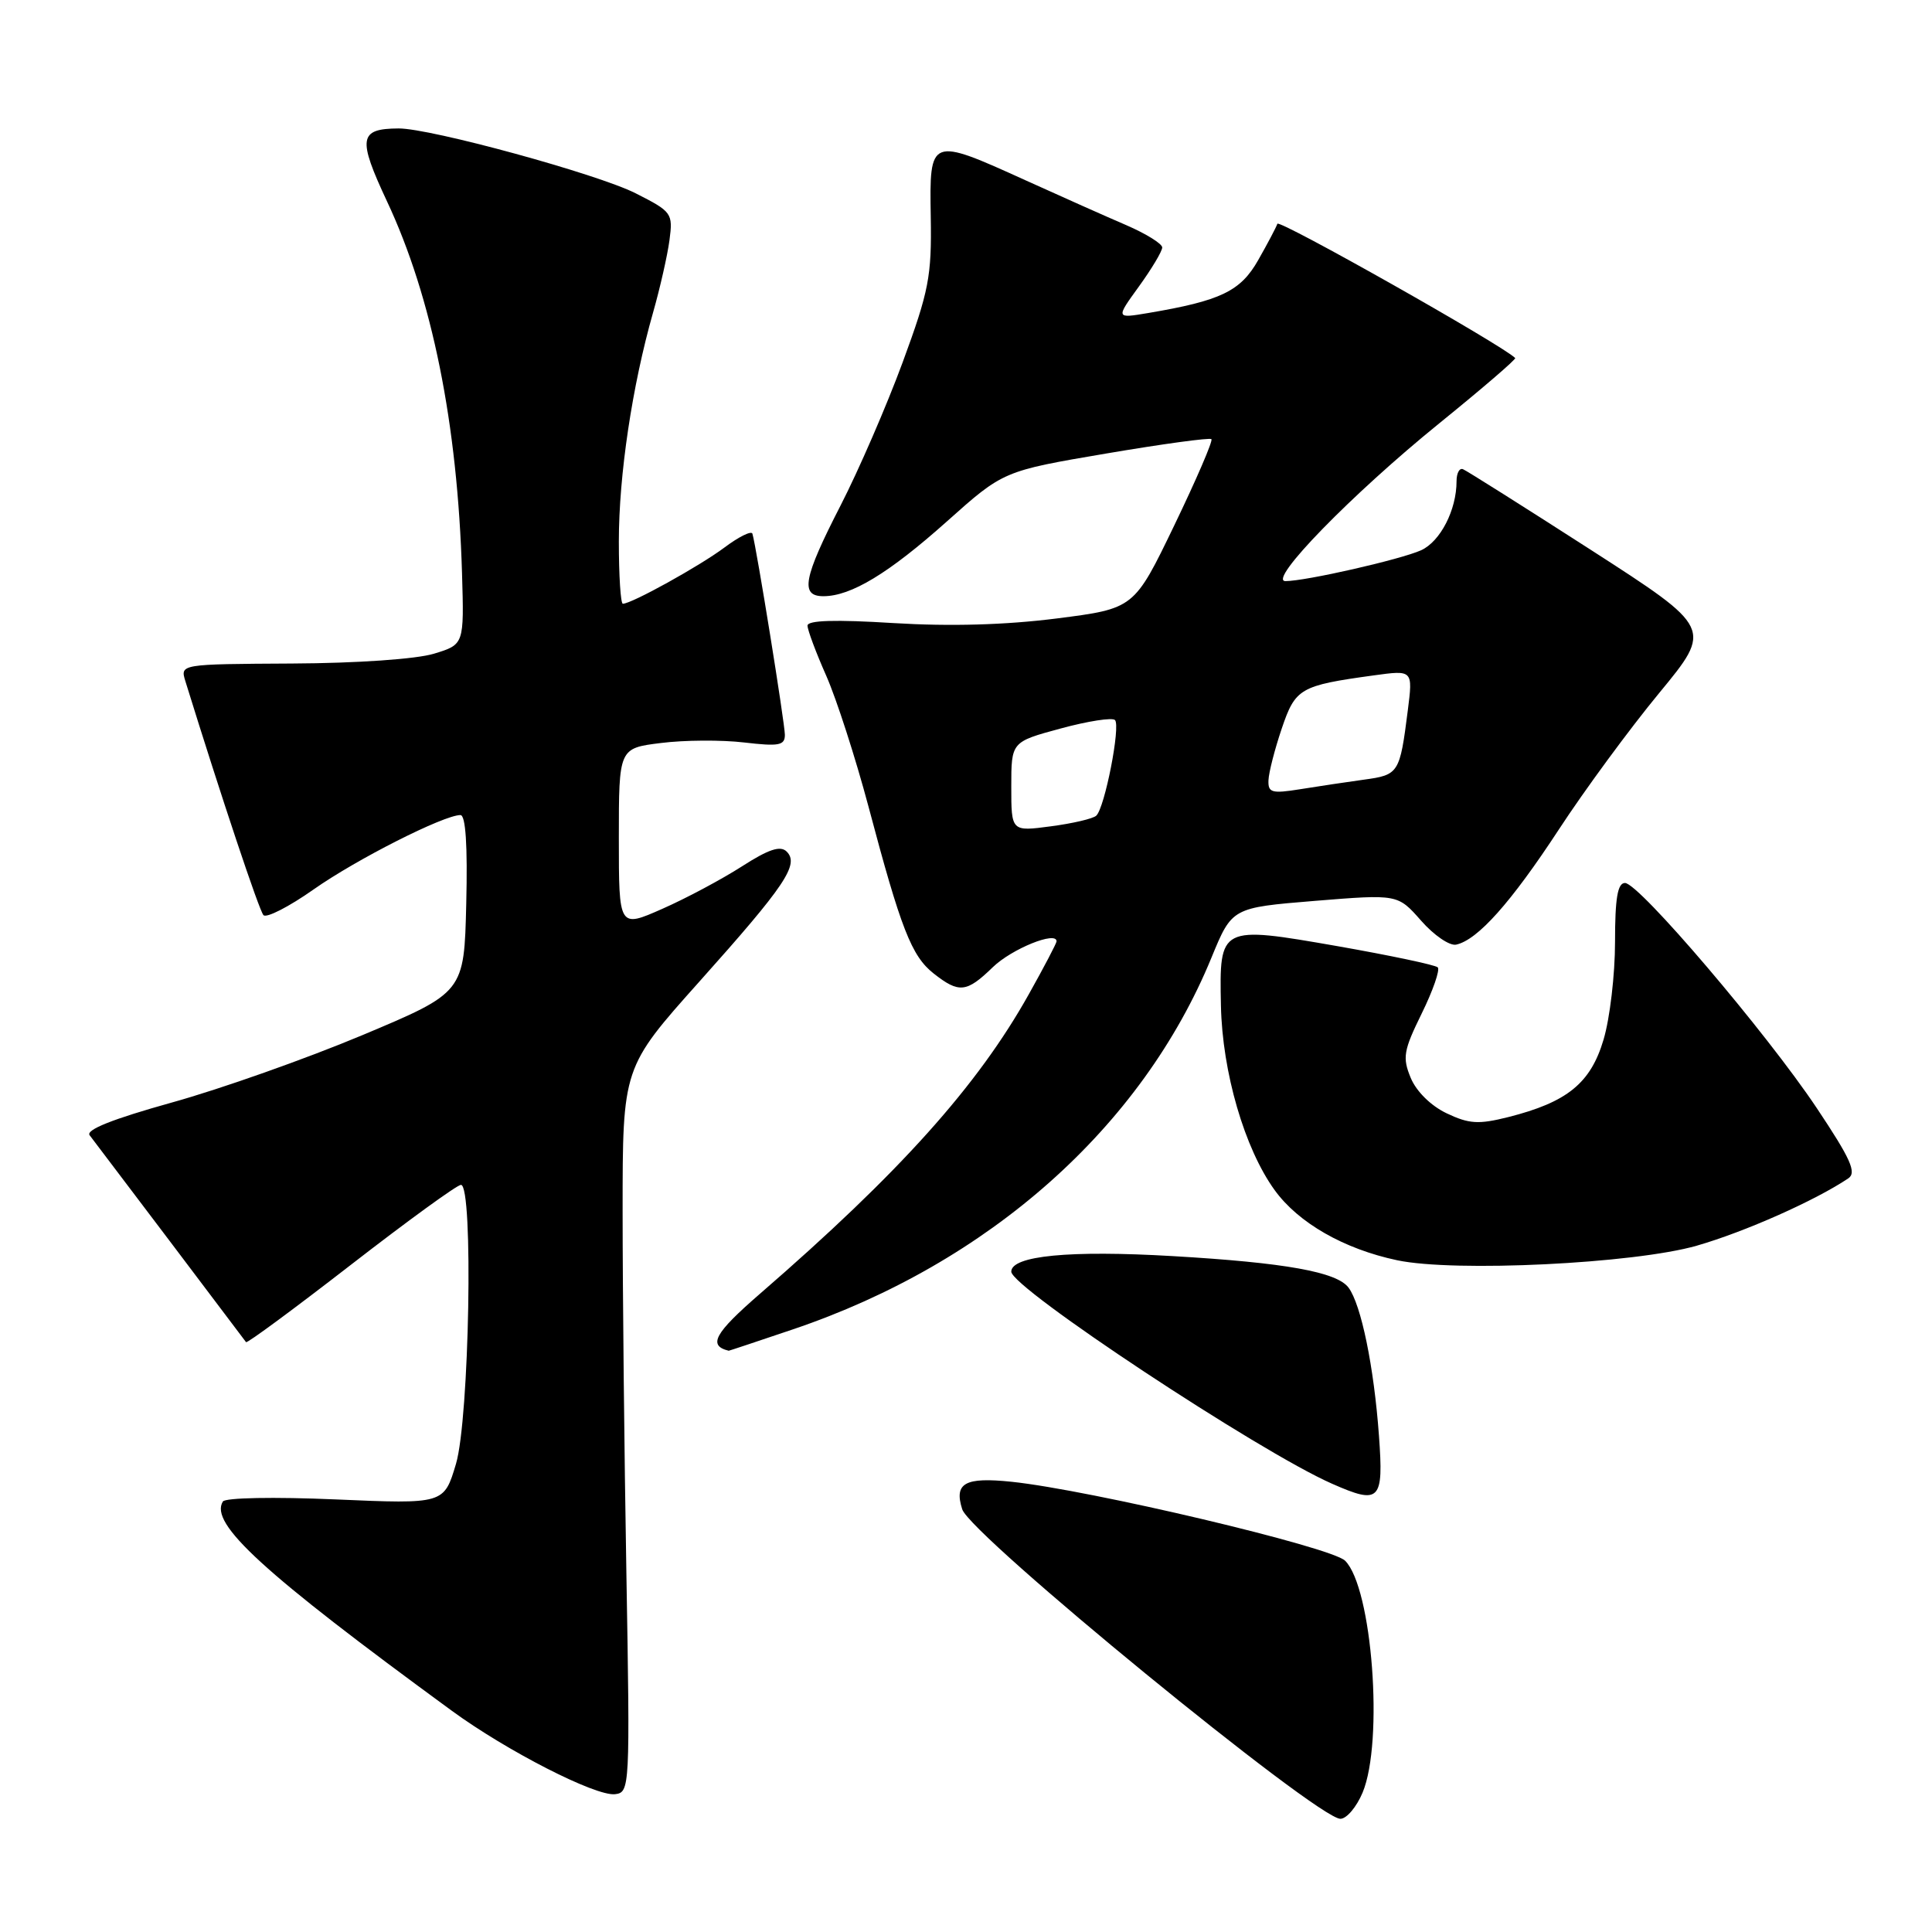 <?xml version="1.0" encoding="UTF-8" standalone="no"?>
<!DOCTYPE svg PUBLIC "-//W3C//DTD SVG 1.1//EN" "http://www.w3.org/Graphics/SVG/1.1/DTD/svg11.dtd" >
<svg xmlns="http://www.w3.org/2000/svg" xmlns:xlink="http://www.w3.org/1999/xlink" version="1.1" viewBox="0 0 256 256">
 <g >
 <path fill="currentColor"
d=" M 180.55 237.53 C 183.37 230.78 181.83 210.36 178.23 206.80 C 176.40 204.99 144.45 197.43 134.02 196.34 C 127.85 195.70 126.39 196.51 127.50 199.99 C 128.58 203.40 174.53 241.00 177.61 241.00 C 178.43 241.00 179.75 239.44 180.55 237.53 Z  M 83.00 208.50 C 82.72 192.55 82.50 170.94 82.50 160.47 C 82.50 141.45 82.50 141.45 92.65 130.09 C 104.06 117.33 105.94 114.54 104.24 112.84 C 103.41 112.01 101.86 112.52 98.31 114.80 C 95.66 116.50 90.91 119.04 87.75 120.43 C 82.00 122.97 82.00 122.97 82.00 111.06 C 82.00 99.14 82.00 99.14 87.59 98.45 C 90.67 98.06 95.62 98.03 98.59 98.38 C 103.21 98.92 104.00 98.78 104.00 97.37 C 104.00 95.88 100.25 72.59 99.70 70.72 C 99.58 70.29 97.91 71.11 95.99 72.55 C 92.70 75.01 83.69 80.00 82.53 80.00 C 82.24 80.00 82.00 76.29 82.00 71.75 C 82.00 62.95 83.77 51.12 86.53 41.43 C 87.46 38.17 88.44 33.84 88.71 31.82 C 89.18 28.25 89.04 28.05 84.22 25.61 C 79.16 23.05 57.01 16.99 52.81 17.02 C 47.56 17.05 47.36 18.31 51.28 26.68 C 57.26 39.42 60.63 56.14 61.22 75.95 C 61.50 85.40 61.50 85.40 57.50 86.62 C 55.18 87.33 47.29 87.88 38.68 87.92 C 23.87 88.00 23.87 88.00 24.56 90.25 C 29.32 105.61 34.34 120.66 34.91 121.26 C 35.30 121.68 38.30 120.15 41.56 117.85 C 47.25 113.85 58.80 108.00 61.01 108.00 C 61.70 108.00 61.97 112.01 61.78 119.75 C 61.50 131.50 61.50 131.50 48.00 137.17 C 40.58 140.28 29.22 144.30 22.77 146.09 C 14.92 148.28 11.32 149.71 11.88 150.43 C 12.88 151.73 32.26 177.36 32.60 177.84 C 32.74 178.03 38.99 173.41 46.50 167.59 C 54.01 161.77 60.57 157.00 61.08 157.00 C 62.75 157.00 62.19 188.00 60.42 193.97 C 58.83 199.30 58.83 199.30 44.46 198.68 C 36.33 198.33 29.84 198.45 29.53 198.96 C 27.72 201.88 34.81 208.36 59.82 226.65 C 67.14 232.01 78.93 238.04 81.50 237.74 C 83.46 237.50 83.49 236.94 83.00 208.50 Z  M 182.72 190.25 C 182.06 181.12 180.36 172.86 178.69 170.62 C 177.14 168.54 170.32 167.31 155.38 166.44 C 141.74 165.64 134.00 166.39 134.00 168.50 C 134.00 170.65 166.83 192.35 176.50 196.60 C 182.85 199.40 183.35 198.89 182.72 190.25 Z  M 105.06 176.15 C 131.03 167.37 151.31 149.36 160.53 126.88 C 163.25 120.27 163.25 120.27 174.23 119.37 C 185.21 118.48 185.21 118.48 188.30 121.99 C 189.99 123.92 192.08 125.35 192.94 125.17 C 195.79 124.56 200.21 119.60 206.53 109.95 C 209.96 104.70 215.96 96.54 219.85 91.83 C 226.92 83.25 226.92 83.25 210.81 72.87 C 201.95 67.17 194.31 62.35 193.85 62.17 C 193.38 61.98 193.00 62.70 193.00 63.77 C 193.00 67.57 190.86 71.74 188.31 72.91 C 185.61 74.13 173.02 77.00 170.33 77.00 C 167.89 77.00 179.14 65.47 190.69 56.11 C 196.39 51.49 200.93 47.59 200.77 47.44 C 199.05 45.72 169.49 29.03 169.26 29.65 C 169.10 30.12 167.96 32.28 166.72 34.46 C 164.38 38.59 161.77 39.85 152.12 41.48 C 147.84 42.20 147.84 42.20 150.92 37.95 C 152.61 35.61 154.00 33.29 154.00 32.79 C 154.00 32.30 151.86 30.97 149.25 29.84 C 146.64 28.72 140.63 26.04 135.91 23.90 C 123.20 18.13 123.15 18.15 123.33 28.75 C 123.46 36.63 123.09 38.54 119.61 48.00 C 117.48 53.78 113.77 62.33 111.37 67.00 C 106.45 76.58 105.99 79.00 109.10 79.00 C 112.76 79.00 117.75 75.98 125.46 69.10 C 132.95 62.41 132.95 62.41 146.54 60.10 C 154.01 58.83 160.31 57.97 160.52 58.19 C 160.74 58.41 158.52 63.55 155.60 69.61 C 150.28 80.64 150.28 80.64 140.02 81.95 C 133.23 82.81 125.90 83.02 118.38 82.56 C 110.69 82.08 107.00 82.19 107.00 82.90 C 107.00 83.47 108.12 86.47 109.49 89.56 C 110.85 92.65 113.36 100.43 115.07 106.84 C 119.38 123.09 120.78 126.68 123.71 128.99 C 127.08 131.64 128.07 131.54 131.56 128.15 C 134.06 125.73 140.00 123.32 140.00 124.73 C 140.00 124.97 138.35 128.13 136.33 131.73 C 129.54 143.88 119.21 155.39 100.70 171.43 C 94.66 176.67 93.77 178.30 96.56 178.98 C 96.60 178.99 100.42 177.72 105.06 176.15 Z  M 224.83 165.06 C 231.22 163.22 240.53 159.08 244.91 156.14 C 246.04 155.37 245.23 153.57 240.74 146.84 C 234.05 136.82 217.17 117.00 215.32 117.00 C 214.34 117.00 214.00 119.01 214.00 124.82 C 214.00 129.12 213.32 134.94 212.48 137.75 C 210.77 143.53 207.66 146.05 199.85 148.02 C 195.91 149.01 194.66 148.93 191.69 147.52 C 189.61 146.53 187.68 144.63 186.93 142.83 C 185.81 140.13 185.97 139.21 188.39 134.28 C 189.88 131.25 190.83 128.50 190.51 128.18 C 190.19 127.86 184.21 126.60 177.22 125.37 C 161.62 122.65 161.56 122.67 161.78 133.25 C 161.96 142.06 164.91 152.19 168.90 157.70 C 172.04 162.04 178.08 165.50 185.13 166.99 C 192.75 168.60 216.53 167.44 224.83 165.06 Z  M 134.00 104.24 C 134.00 98.30 134.00 98.30 140.54 96.53 C 144.14 95.55 147.38 95.05 147.74 95.41 C 148.51 96.18 146.39 107.04 145.26 108.08 C 144.84 108.48 142.14 109.11 139.25 109.49 C 134.00 110.19 134.00 110.19 134.00 104.24 Z  M 168.08 103.38 C 168.12 102.35 168.91 99.28 169.83 96.56 C 171.65 91.19 172.24 90.84 182.05 89.49 C 187.22 88.78 187.22 88.78 186.54 94.14 C 185.48 102.48 185.35 102.68 180.72 103.31 C 178.40 103.63 174.59 104.20 172.25 104.58 C 168.50 105.18 168.01 105.03 168.08 103.38 Z "/>
</g>
</svg>